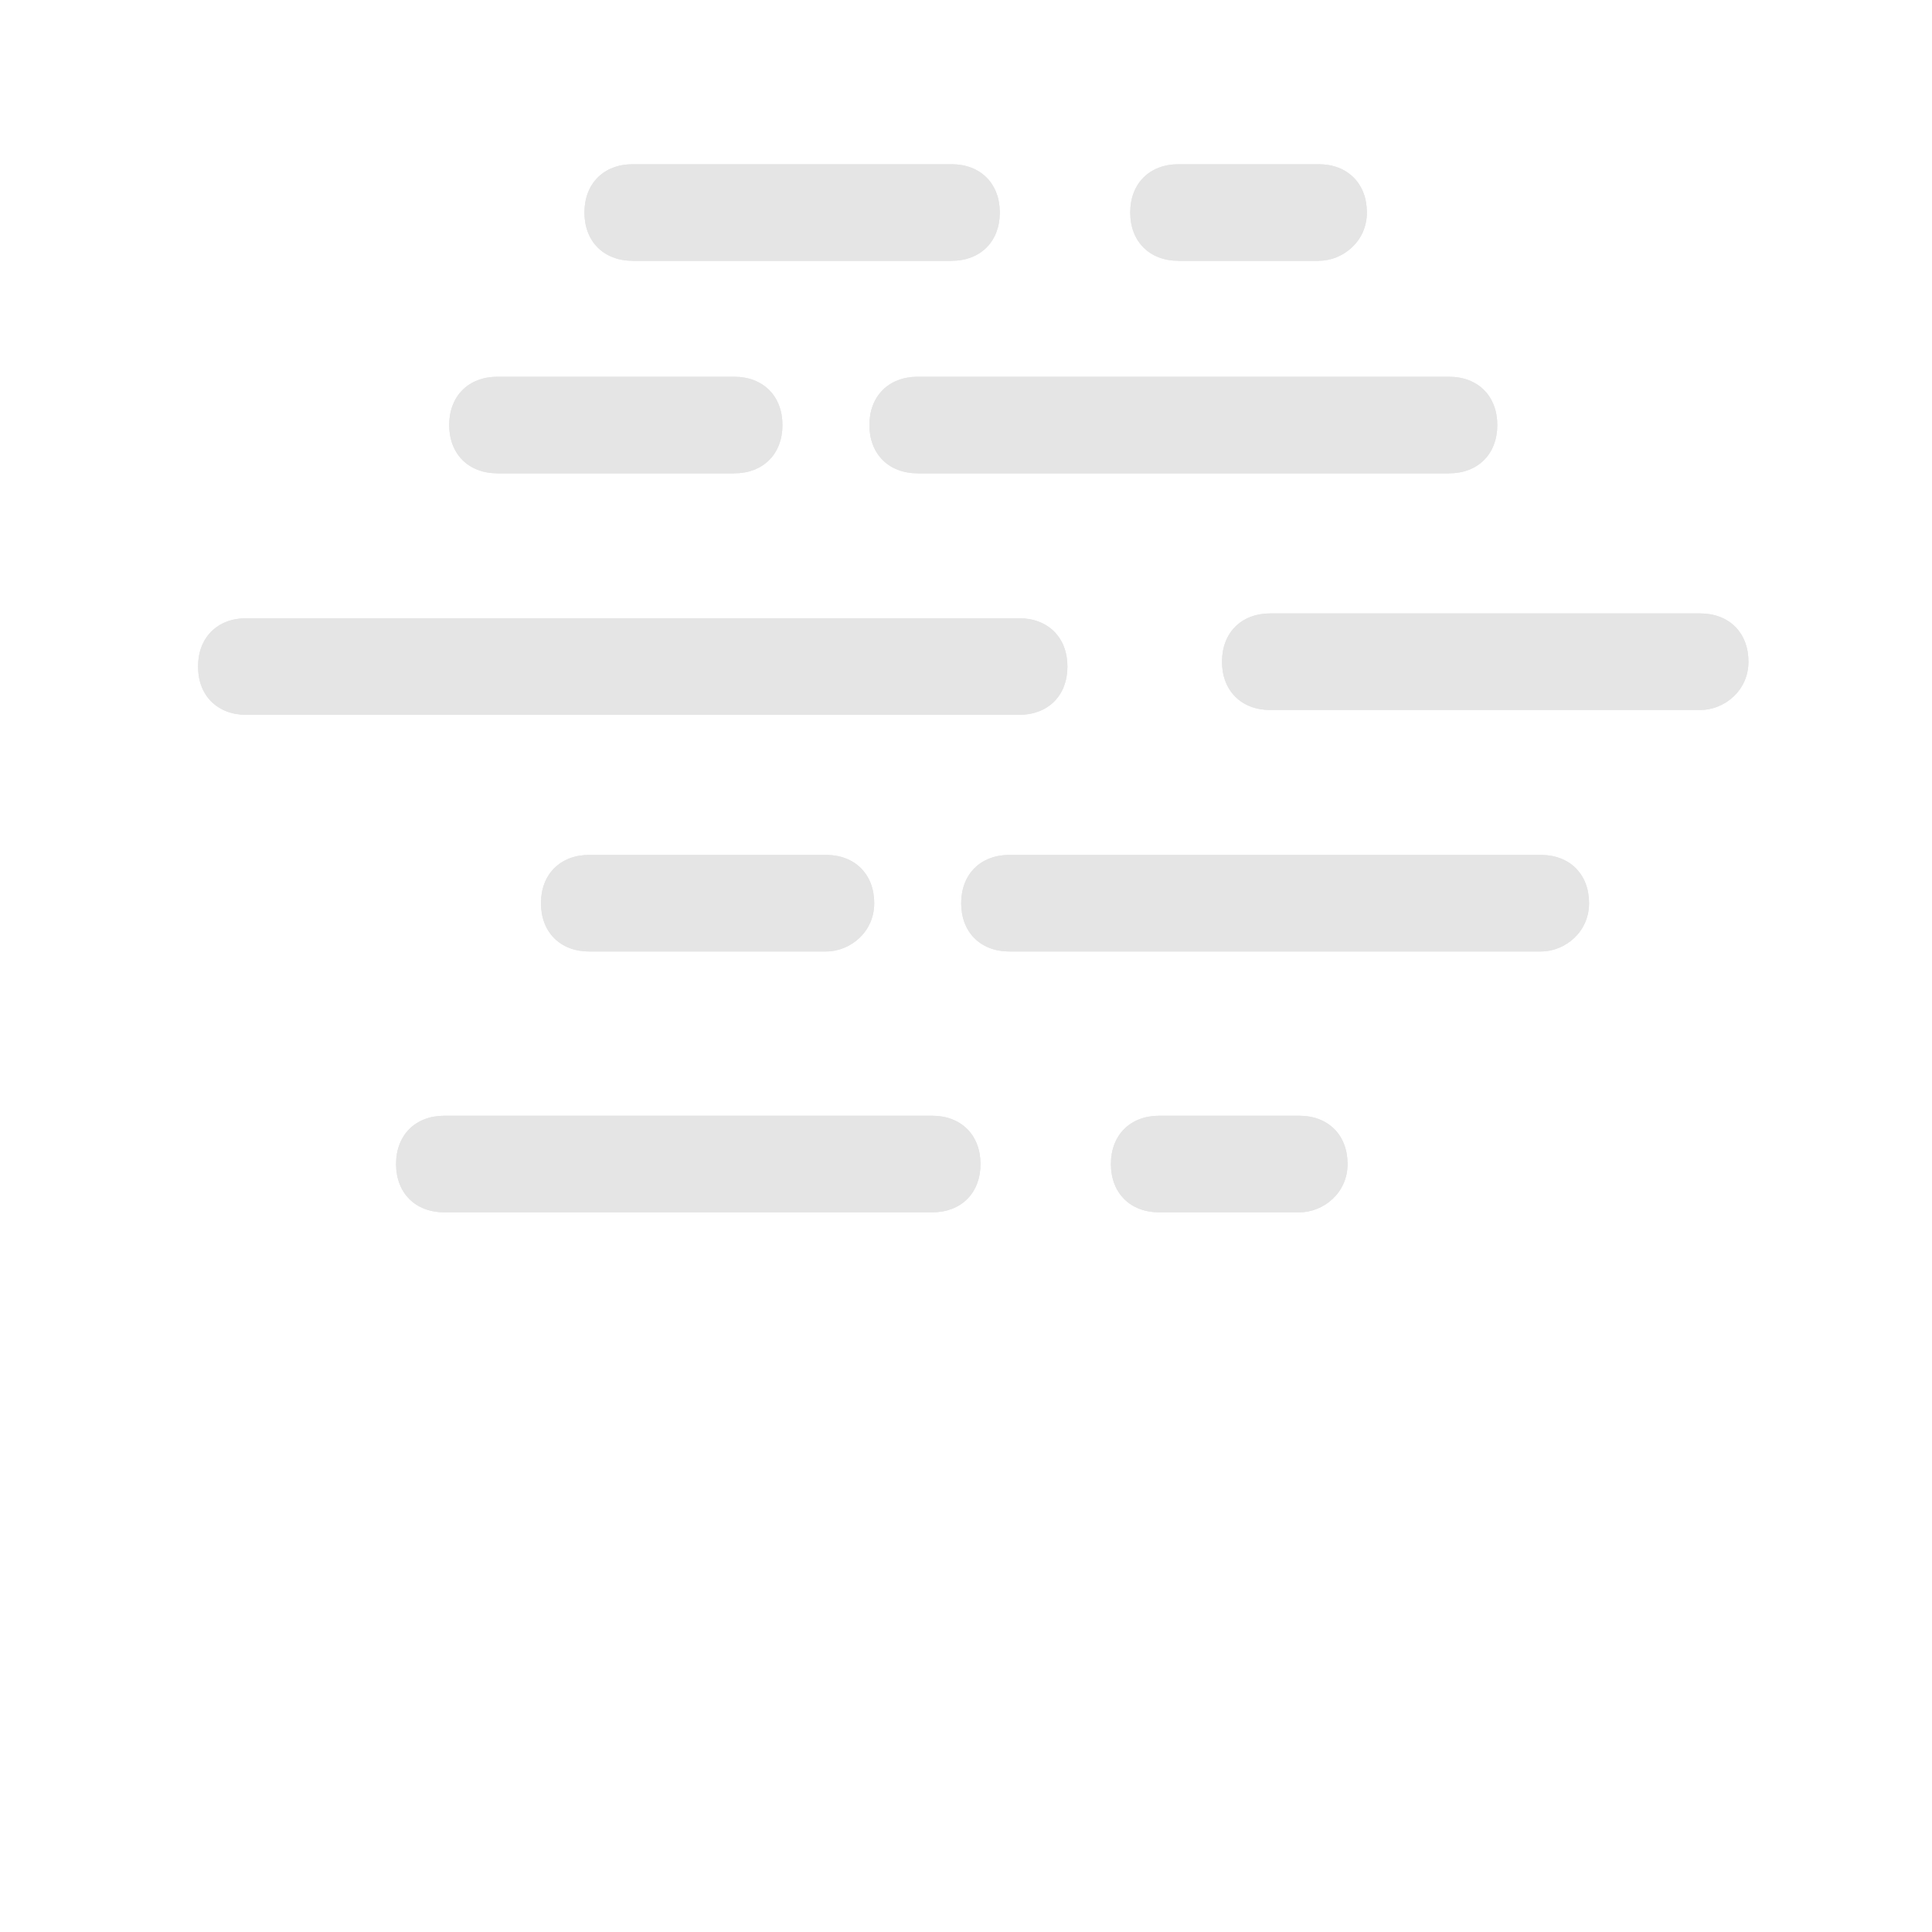 <?xml version="1.0" encoding="utf-8"?>
<!-- Generator: Adobe Illustrator 21.0.2, SVG Export Plug-In . SVG Version: 6.00 Build 0)  -->
<svg version="1.1" id="Layer_1" xmlns="http://www.w3.org/2000/svg" xmlns:xlink="http://www.w3.org/1999/xlink" x="0px" y="0px"
	 viewBox="0 0 40 40" style="enable-background:new 0 0 40 40;" xml:space="preserve">
<style type="text/css">
	.st0{display:none;fill:#636D76;}
	.st1{fill:#E5E5E5;}
</style>
<circle class="st0" cx="20" cy="14" r="12"/>
<g>
	<path class="st1" d="M31.9,19.7h-11c-0.6,0-1-0.4-1-1s0.4-1,1-1h11c0.6,0,1,0.4,1,1S32.4,19.7,31.9,19.7z"/>
</g>
<g>
	<path class="st1" d="M17.1,19.7h-4.9c-0.6,0-1-0.4-1-1s0.4-1,1-1h4.9c0.6,0,1,0.4,1,1S17.6,19.7,17.1,19.7z"/>
</g>
<g>
	<path class="st1" d="M30,9.8H19c-0.6,0-1-0.4-1-1s0.4-1,1-1h11c0.6,0,1,0.4,1,1S30.6,9.8,30,9.8z"/>
</g>
<g>
	<path class="st1" d="M15.2,9.8h-4.9c-0.6,0-1-0.4-1-1s0.4-1,1-1h4.9c0.6,0,1,0.4,1,1S15.8,9.8,15.2,9.8z"/>
</g>
<g>
	<path class="st1" d="M35.2,14.7h-8.9c-0.6,0-1-0.4-1-1s0.4-1,1-1h8.9c0.6,0,1,0.4,1,1S35.7,14.7,35.2,14.7z"/>
</g>
<g>
	<path class="st1" d="M19.3,25.1H9.2c-0.6,0-1-0.4-1-1s0.4-1,1-1h10.1c0.6,0,1,0.4,1,1S19.9,25.1,19.3,25.1z"/>
</g>
<g>
	<path class="st1" d="M26.9,25.1H24c-0.6,0-1-0.4-1-1s0.4-1,1-1h2.9c0.6,0,1,0.4,1,1S27.4,25.1,26.9,25.1z"/>
</g>
<g>
	<path class="st1" d="M19.7,5.4h-6.6c-0.6,0-1-0.4-1-1s0.4-1,1-1h6.6c0.6,0,1,0.4,1,1S20.3,5.4,19.7,5.4z"/>
</g>
<g>
	<path class="st1" d="M27.3,5.4h-2.9c-0.6,0-1-0.4-1-1s0.4-1,1-1h2.9c0.6,0,1,0.4,1,1S27.8,5.4,27.3,5.4z"/>
</g>
<g>
	<path class="st1" d="M21.1,14.8h-16c-0.6,0-1-0.4-1-1s0.4-1,1-1h16c0.6,0,1,0.4,1,1S21.7,14.8,21.1,14.8z"/>
</g>
<g>
	<path class="st1" d="M31.9,19.7h-11c-0.6,0-1-0.4-1-1s0.4-1,1-1h11c0.6,0,1,0.4,1,1S32.4,19.7,31.9,19.7z"/>
</g>
<g>
	<path class="st1" d="M17.1,19.7h-4.9c-0.6,0-1-0.4-1-1s0.4-1,1-1h4.9c0.6,0,1,0.4,1,1S17.6,19.7,17.1,19.7z"/>
</g>
<g>
	<path class="st1" d="M30,9.8H19c-0.6,0-1-0.4-1-1s0.4-1,1-1h11c0.6,0,1,0.4,1,1S30.6,9.8,30,9.8z"/>
</g>
<g>
	<path class="st1" d="M15.2,9.8h-4.9c-0.6,0-1-0.4-1-1s0.4-1,1-1h4.9c0.6,0,1,0.4,1,1S15.8,9.8,15.2,9.8z"/>
</g>
<g>
	<path class="st1" d="M35.2,14.7h-8.9c-0.6,0-1-0.4-1-1s0.4-1,1-1h8.9c0.6,0,1,0.4,1,1S35.7,14.7,35.2,14.7z"/>
</g>
<g>
	<path class="st1" d="M19.3,25.1H9.2c-0.6,0-1-0.4-1-1s0.4-1,1-1h10.1c0.6,0,1,0.4,1,1S19.9,25.1,19.3,25.1z"/>
</g>
<g>
	<path class="st1" d="M26.9,25.1H24c-0.6,0-1-0.4-1-1s0.4-1,1-1h2.9c0.6,0,1,0.4,1,1S27.4,25.1,26.9,25.1z"/>
</g>
<g>
	<path class="st1" d="M19.7,5.4h-6.6c-0.6,0-1-0.4-1-1s0.4-1,1-1h6.6c0.6,0,1,0.4,1,1S20.3,5.4,19.7,5.4z"/>
</g>
<g>
	<path class="st1" d="M27.3,5.4h-2.9c-0.6,0-1-0.4-1-1s0.4-1,1-1h2.9c0.6,0,1,0.4,1,1S27.8,5.4,27.3,5.4z"/>
</g>
<g>
	<path class="st1" d="M21.1,14.8h-16c-0.6,0-1-0.4-1-1s0.4-1,1-1h16c0.6,0,1,0.4,1,1S21.7,14.8,21.1,14.8z"/>
</g>
</svg>
